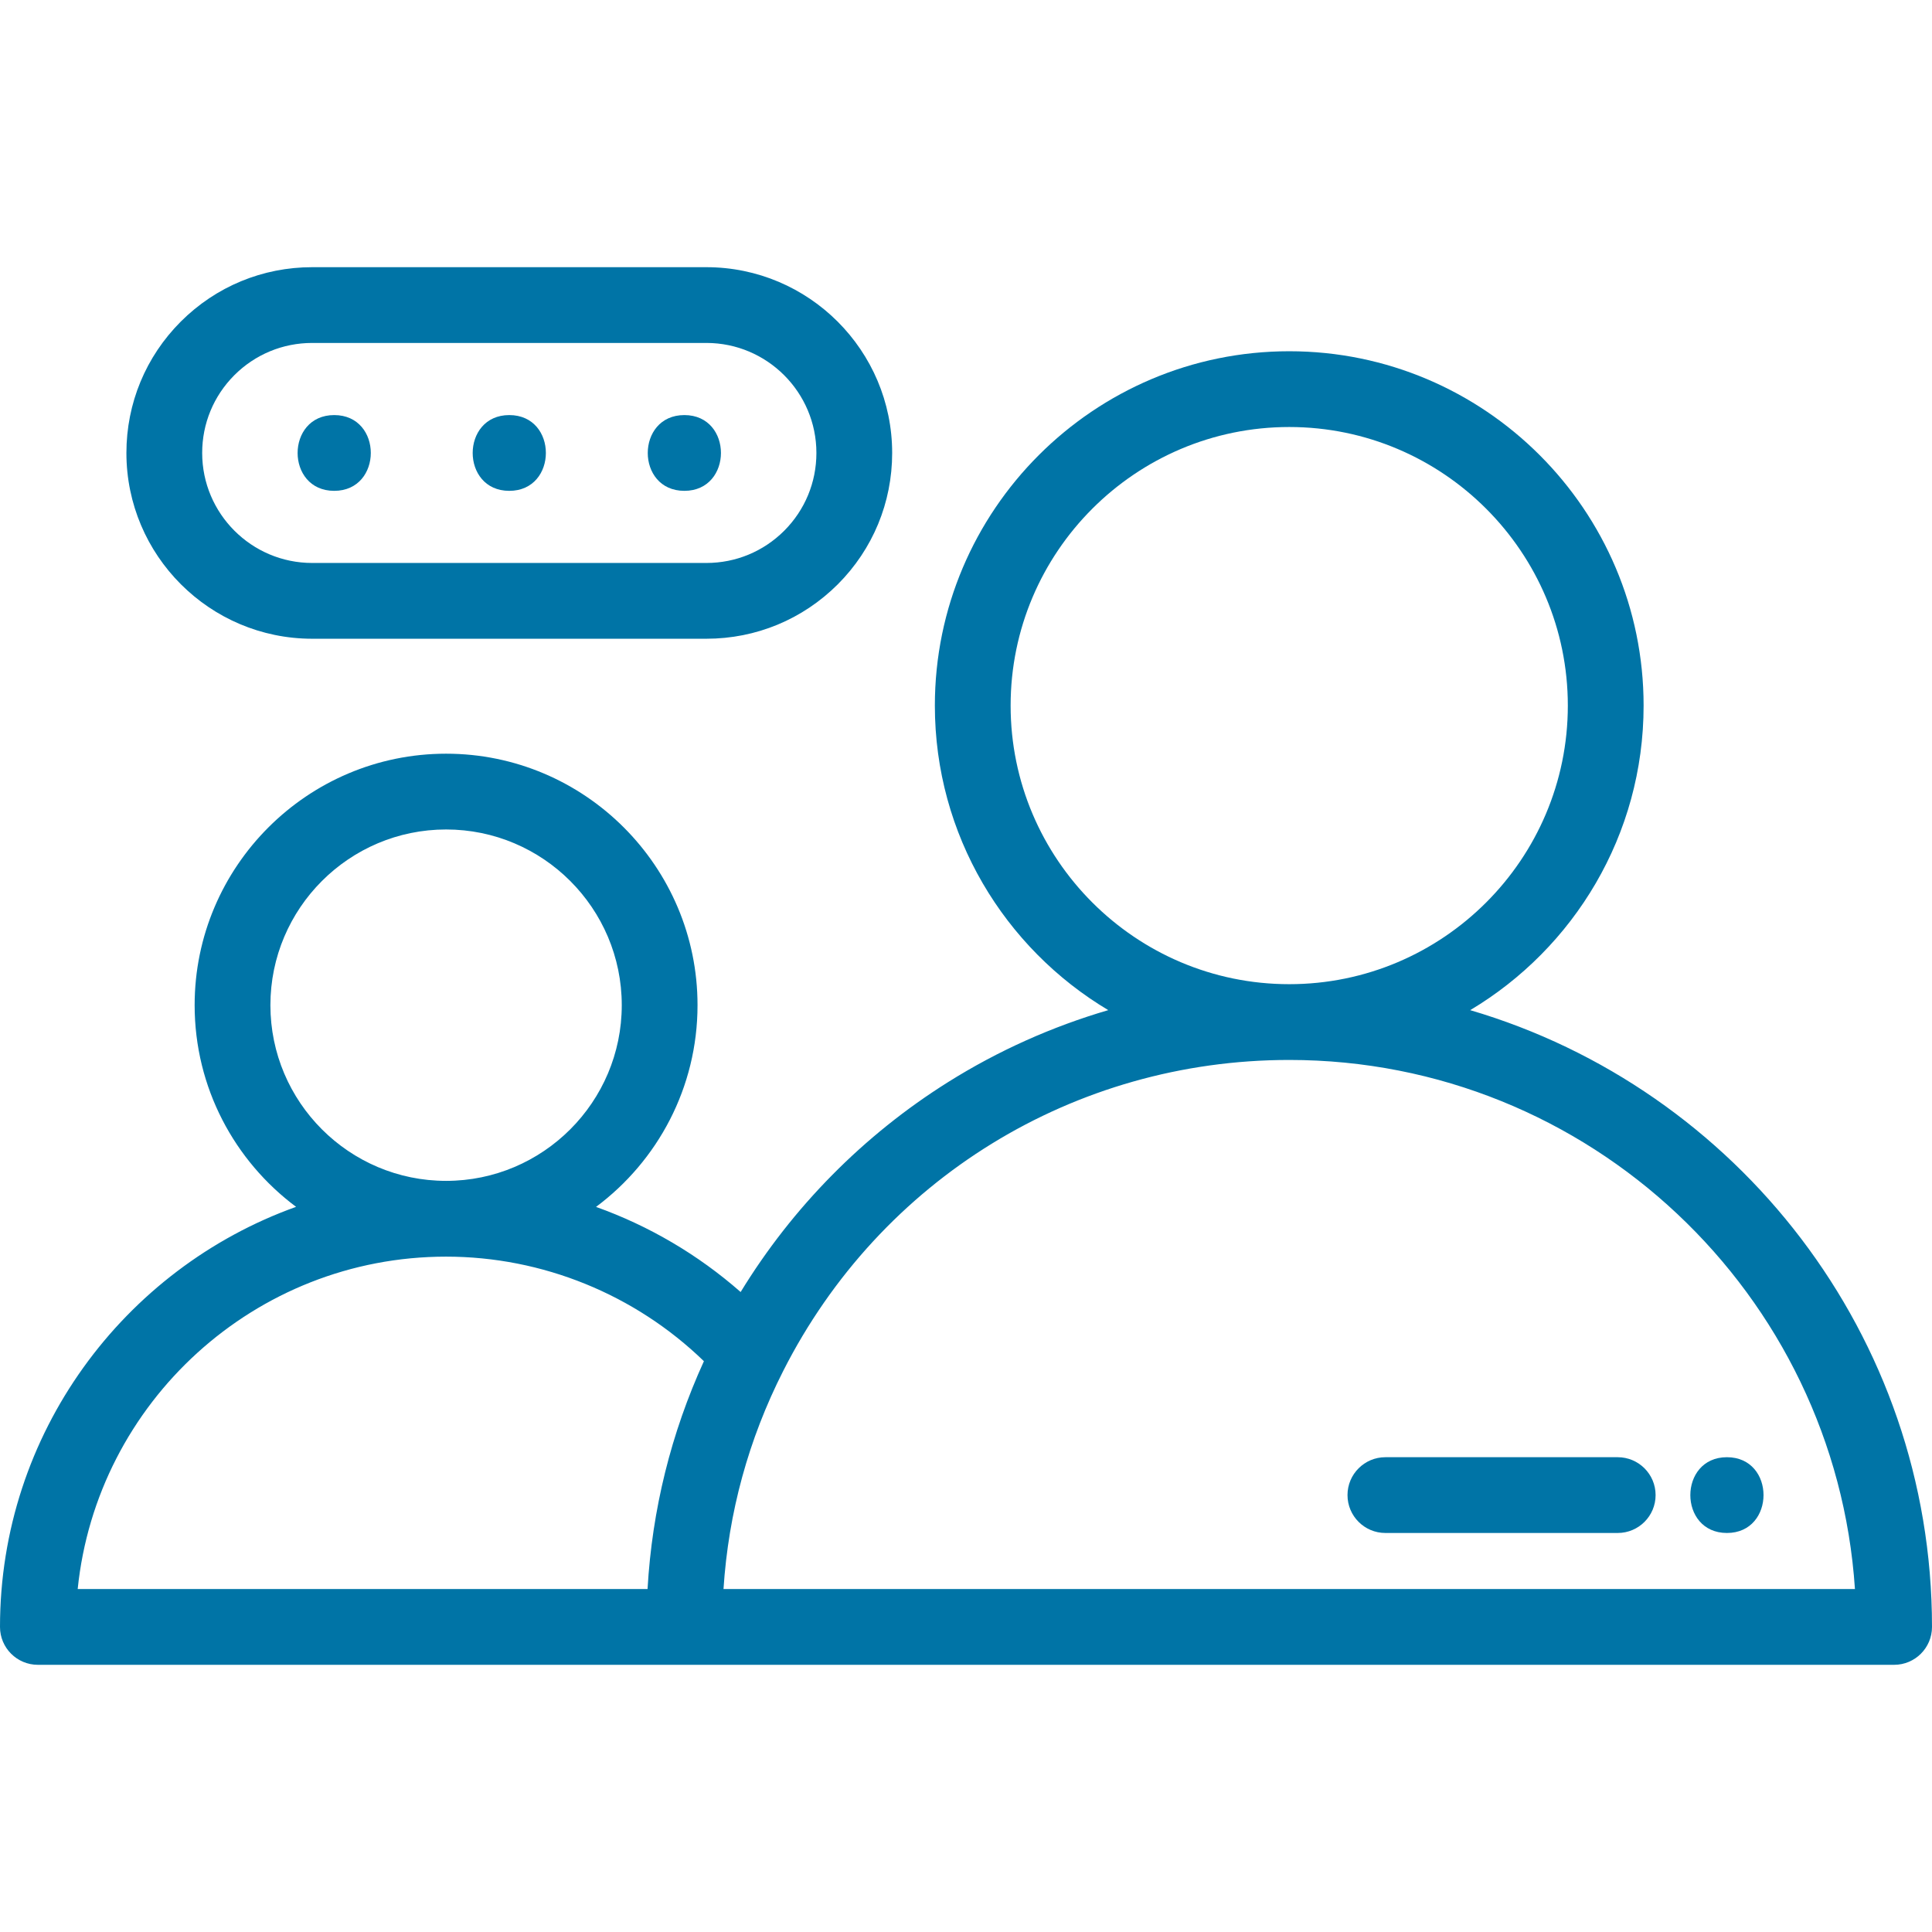 <?xml version="1.0" encoding="iso-8859-1"?>
<!-- Generator: Adobe Illustrator 19.0.0, SVG Export Plug-In . SVG Version: 6.00 Build 0)  -->
<svg xmlns="http://www.w3.org/2000/svg" xmlns:xlink="http://www.w3.org/1999/xlink" version="1.1" id="Capa_1" x="0px" y="0px" viewBox="0 0 512 512" style="enable-background:new 0 0 512 512;" xml:space="preserve" width="512px" height="512px">
<g>
	<g>
		<path d="M389.616,267.701c27.496-16.398,45.956-46.436,45.956-80.71c0-51.78-42.127-93.907-93.907-93.907    c-51.786,0-93.917,42.127-93.917,93.907c0,34.27,18.457,64.305,45.951,80.704c-14.882,4.358-29.156,10.739-42.416,19.053    c-22.461,14.085-41.263,33.169-55.006,55.651c-11.285-9.914-24.311-17.551-38.324-22.558    c16.314-12.159,26.899-31.596,26.899-53.462c0-36.746-29.89-66.64-66.63-66.64c-36.746,0-66.64,29.895-66.64,66.64    c0,21.856,10.578,41.287,26.883,53.447C32.777,336.19,0,379.913,0,431.154c0,5.544,4.496,10.039,10.039,10.039h171.319h320.602    c5.544,0,10.039-4.496,10.039-10.039C512,353.874,460.266,288.462,389.616,267.701z M267.826,186.99    c0-40.709,33.123-73.828,73.838-73.828c40.709,0,73.828,33.119,73.828,73.828c0,40.709-33.119,73.828-73.828,73.828    C300.95,260.819,267.826,227.699,267.826,186.99z M71.66,266.381c0-25.674,20.888-46.562,46.562-46.562    c25.668,0,46.552,20.888,46.552,46.562s-20.884,46.562-46.552,46.562C92.548,312.942,71.66,292.055,71.66,266.381z     M171.606,421.115H20.588c5.045-49.413,46.905-88.094,97.633-88.094c25.541,0,50.081,10.029,68.322,27.708    C177.829,379.839,172.81,400.08,171.606,421.115z M191.734,421.115c1.315-20.246,6.614-39.649,15.827-57.805    c25.76-50.835,77.145-82.413,134.104-82.413c79.477,0,144.729,62.029,149.914,140.218H191.734z" fill="#0074a6"/>
	</g>
</g>
<g>
	<g>
		<path d="M187.201,70.808H82.733v-0.001c-13.142,0-25.506,5.118-34.812,14.41c-0.002,0.002-0.003,0.004-0.005,0.006    s-0.004,0.003-0.006,0.005c-9.292,9.306-14.41,21.67-14.41,34.812c0,27.147,22.085,49.232,49.232,49.232H187.2    c13.143,0,25.507-5.118,34.823-14.42c9.292-9.306,14.41-21.669,14.41-34.812C236.434,92.893,214.348,70.808,187.201,70.808z     M207.826,140.652c-5.515,5.507-12.839,8.54-20.625,8.54H82.733c-16.076,0-29.154-13.078-29.154-29.154    c0-7.782,3.031-15.105,8.534-20.62c5.516-5.504,12.837-8.534,20.62-8.534h104.468c16.075,0,29.154,13.079,29.154,29.154    C216.355,127.824,213.322,135.149,207.826,140.652z" fill="#0074a6"/>
	</g>
</g>
<g>
	<g>
		<path d="M88.569,110c-12.919,0-12.941,20.078,0,20.078C101.488,130.078,101.511,110,88.569,110z" fill="#0074a6"/>
	</g>
</g>
<g>
	<g>
		<path d="M134.965,110c-12.919,0-12.941,20.078,0,20.078C147.885,130.078,147.907,110,134.965,110z" fill="#0074a6"/>
	</g>
</g>
<g>
	<g>
		<path d="M181.361,110c-12.919,0-12.941,20.078,0,20.078C194.281,130.078,194.302,110,181.361,110z" fill="#0074a6"/>
	</g>
</g>
<g>
	<g>
		<path d="M428.711,386.176h-61.57c-5.544,0-10.039,4.496-10.039,10.039s4.496,10.039,10.039,10.039h61.57    c5.544,0,10.039-4.496,10.039-10.039S434.254,386.176,428.711,386.176z" fill="#0074a6"/>
	</g>
</g>
<g>
	<g>
		<path d="M457.655,386.176c-12.919,0-12.942,20.078,0,20.078C470.574,406.254,470.595,386.176,457.655,386.176z" fill="#0074a6"/>
	</g>
</g>
<g>
</g>
<g>
</g>
<g>
</g>
<g>
</g>
<g>
</g>
<g>
</g>
<g>
</g>
<g>
</g>
<g>
</g>
<g>
</g>
<g>
</g>
<g>
</g>
<g>
</g>
<g>
</g>
<g>
</g>
</svg>
